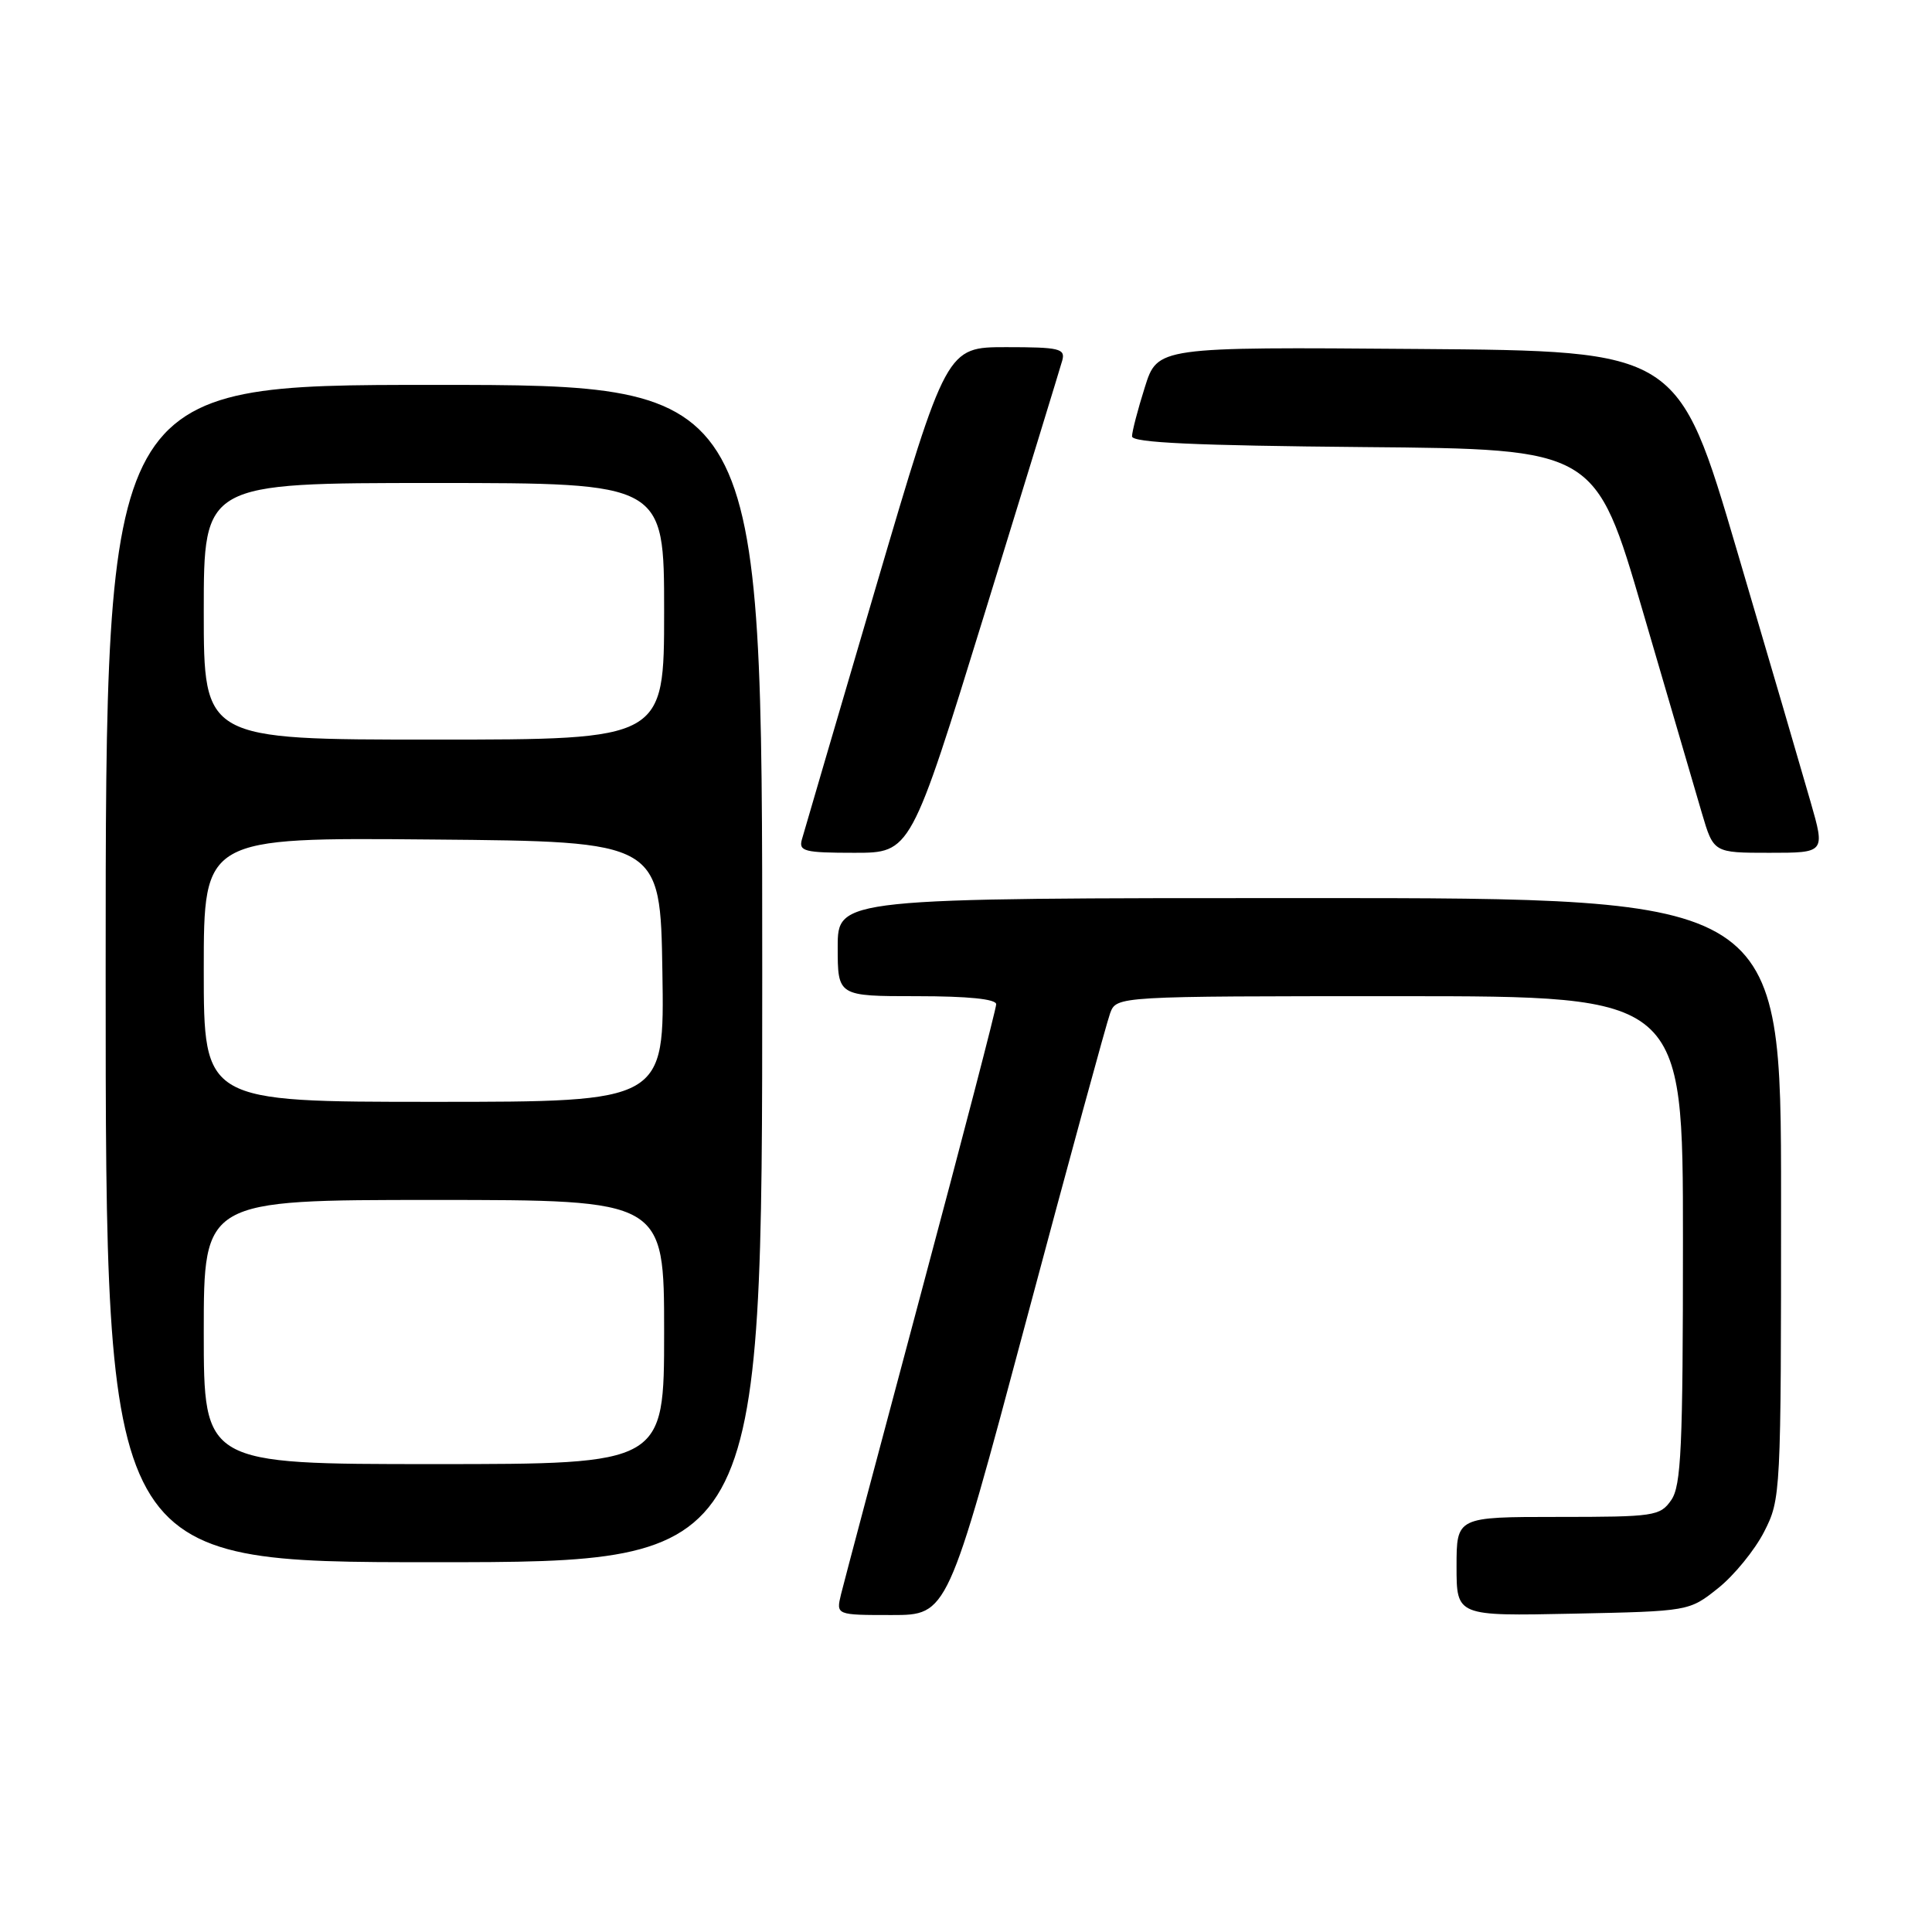 <?xml version="1.0" encoding="UTF-8" standalone="no"?>
<!DOCTYPE svg PUBLIC "-//W3C//DTD SVG 1.1//EN" "http://www.w3.org/Graphics/SVG/1.1/DTD/svg11.dtd" >
<svg xmlns="http://www.w3.org/2000/svg" xmlns:xlink="http://www.w3.org/1999/xlink" version="1.1" viewBox="0 0 256 256">
 <g >
 <path fill="currentColor"
d=" M 135.91 175.25 C 141.60 153.94 146.64 135.49 147.10 134.25 C 147.95 132.00 147.95 132.00 185.48 132.00 C 223.00 132.00 223.00 132.00 223.00 164.28 C 223.00 191.87 222.77 196.88 221.44 198.78 C 219.97 200.89 219.20 201.00 206.44 201.00 C 193.00 201.00 193.00 201.00 193.00 207.57 C 193.00 214.14 193.00 214.14 208.41 213.82 C 223.82 213.50 223.82 213.50 227.66 210.44 C 229.77 208.76 232.51 205.40 233.75 202.98 C 235.97 198.63 236.00 198.08 236.00 158.79 C 236.00 119.00 236.00 119.00 173.50 119.00 C 111.00 119.00 111.00 119.00 111.00 125.50 C 111.00 132.00 111.00 132.00 121.50 132.00 C 128.31 132.00 132.00 132.38 132.00 133.07 C 132.00 133.66 127.52 150.88 122.05 171.32 C 116.58 191.77 111.81 209.74 111.44 211.25 C 110.78 214.00 110.78 214.00 118.17 214.00 C 125.56 214.00 125.56 214.00 135.91 175.25 Z  M 101.00 129.00 C 101.00 51.00 101.00 51.00 57.50 51.00 C 14.00 51.00 14.00 51.00 14.00 129.00 C 14.00 207.00 14.00 207.00 57.50 207.00 C 101.00 207.00 101.00 207.00 101.00 129.00 Z  M 130.48 81.25 C 135.87 63.79 140.49 48.71 140.76 47.75 C 141.18 46.19 140.37 46.00 133.32 46.00 C 125.42 46.00 125.42 46.00 116.07 77.75 C 110.94 95.21 106.52 110.29 106.25 111.25 C 105.82 112.80 106.60 113.00 113.22 113.00 C 120.68 113.00 120.68 113.00 130.48 81.25 Z  M 239.91 106.25 C 238.85 102.54 234.47 87.58 230.17 73.00 C 222.37 46.50 222.37 46.50 187.87 46.24 C 153.37 45.97 153.37 45.97 151.69 51.33 C 150.76 54.27 150.00 57.19 150.00 57.82 C 150.00 58.66 158.42 59.04 180.70 59.24 C 211.40 59.50 211.40 59.50 217.68 81.00 C 221.14 92.83 224.66 104.86 225.51 107.75 C 227.06 113.00 227.06 113.00 234.45 113.00 C 241.85 113.00 241.85 113.00 239.91 106.25 Z  M 27.00 176.50 C 27.00 159.00 27.00 159.00 57.50 159.00 C 88.00 159.00 88.00 159.00 88.00 176.50 C 88.00 194.00 88.00 194.00 57.50 194.00 C 27.00 194.00 27.00 194.00 27.00 176.50 Z  M 27.00 128.49 C 27.00 110.97 27.00 110.97 57.25 111.24 C 87.50 111.50 87.50 111.50 87.77 128.75 C 88.05 146.00 88.05 146.00 57.52 146.00 C 27.00 146.00 27.00 146.00 27.00 128.49 Z  M 27.00 81.00 C 27.00 64.00 27.00 64.00 57.50 64.00 C 88.00 64.00 88.00 64.00 88.00 81.00 C 88.00 98.00 88.00 98.00 57.50 98.00 C 27.00 98.00 27.00 98.00 27.00 81.00 Z "/>
</g>
</svg>